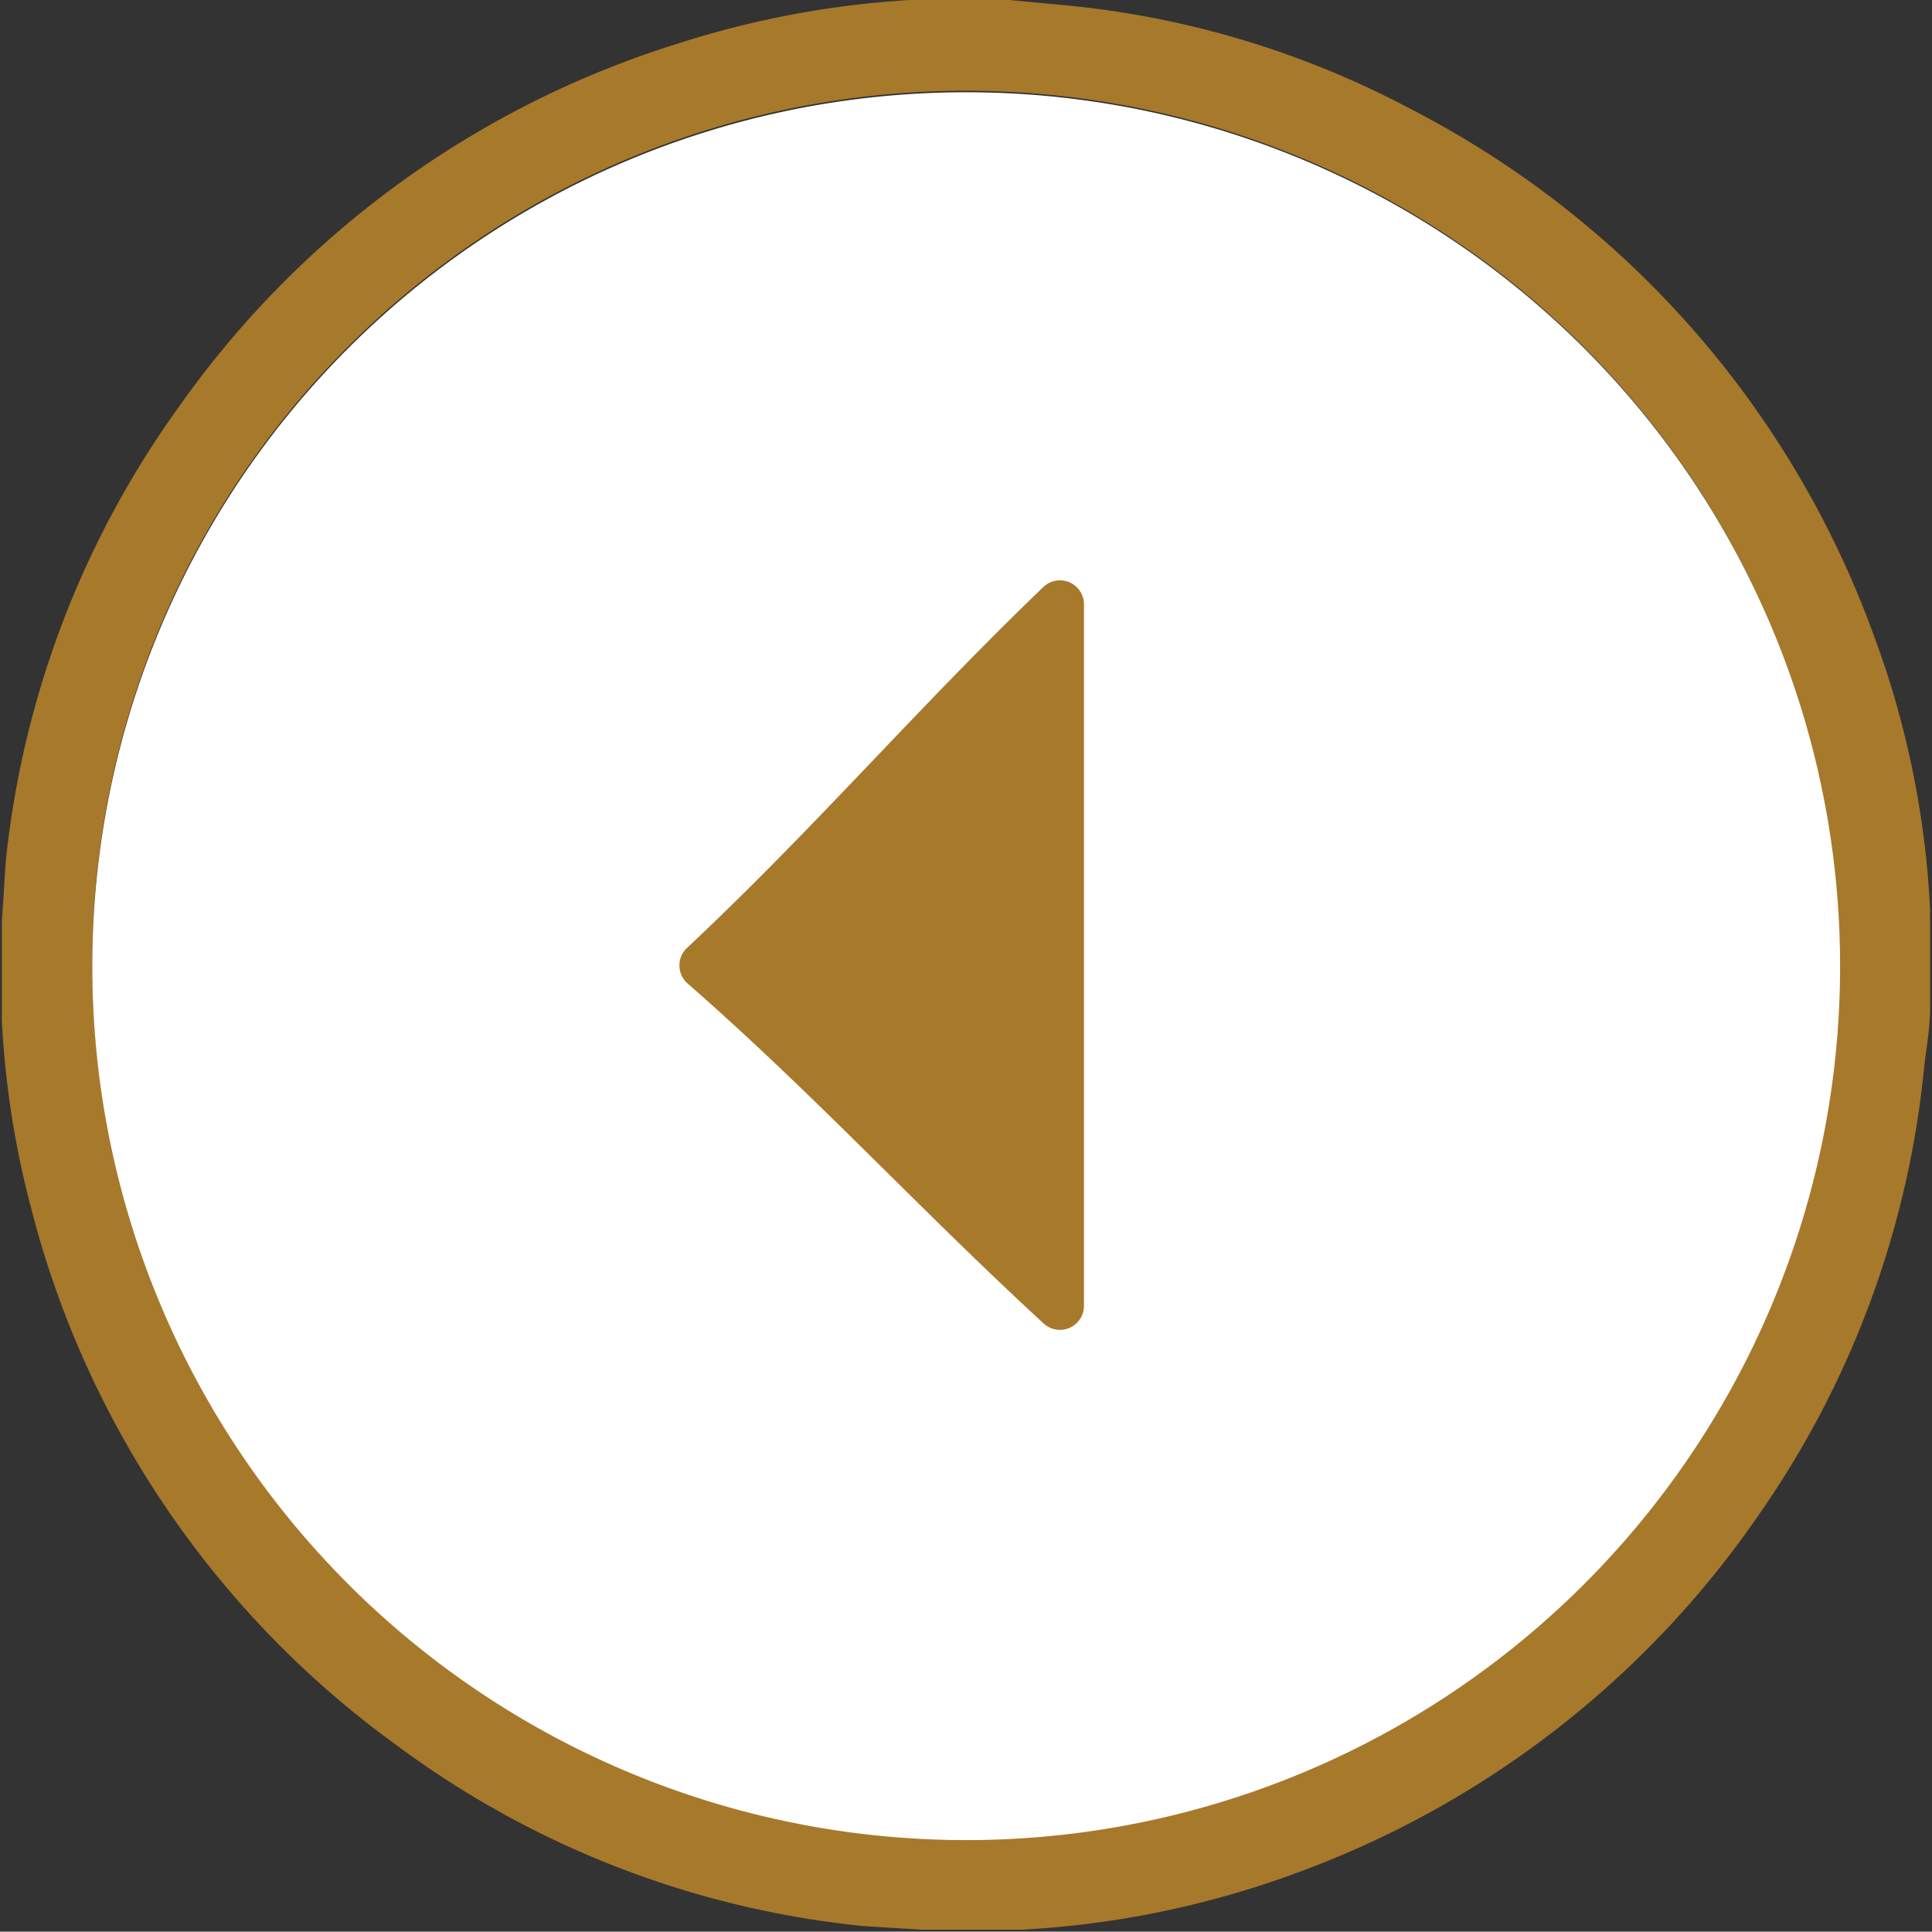 <svg xmlns="http://www.w3.org/2000/svg" viewBox="0 0 51.51 51.5"><rect x="0" y="0" width="51.51" height="51.5" fill="#333333" stroke="none"/><defs><style>.cls-1{fill:#a7792b;}.cls-2{fill:#fff;}</style></defs><title>Pre</title><g id="Layer_2" data-name="Layer 2"><g id="Layer_1-2" data-name="Layer 1"><path class="cls-1" d="M.15,23A25.14,25.14,0,0,1,4.81,10.79,25.56,25.56,0,0,1,18.08,1.16,25,25,0,0,1,24.26,0c.11,0,.23,0,.34,0h2.31L28.5.15a24.54,24.54,0,0,1,9.08,2.74,25.59,25.59,0,0,1,12.36,14,24.27,24.27,0,0,1,1.52,7.39,2.33,2.33,0,0,0,0,.28v2.32c0,.52-.1,1.05-.16,1.58A25.07,25.07,0,0,1,47,40.23a25.62,25.62,0,0,1-12.39,9.69,25,25,0,0,1-7.4,1.53l-.33,0H24.6L23,51.35a25.07,25.07,0,0,1-12.4-4.8A25.46,25.46,0,0,1,.83,32.21a24.21,24.21,0,0,1-.78-5c0-.1,0-.2,0-.3V24.59ZM25.81,49A23.29,23.29,0,1,0,2.46,25.76,23.31,23.31,0,0,0,25.81,49Z"/><path class="cls-2" d="M2.46,25.76A23.3,23.3,0,1,0,25.69,2.46,23.3,23.3,0,0,0,2.46,25.76Z"/><path class="cls-1" d="M27.84,15.63c-3.35,3.21-6.08,6.41-9.52,9.64a.64.64,0,0,0,0,.94c3.43,3,6.16,6,9.51,9.08a.64.64,0,0,0,1.07-.47V16.09A.64.64,0,0,0,27.84,15.63Z"/></g></g></svg>